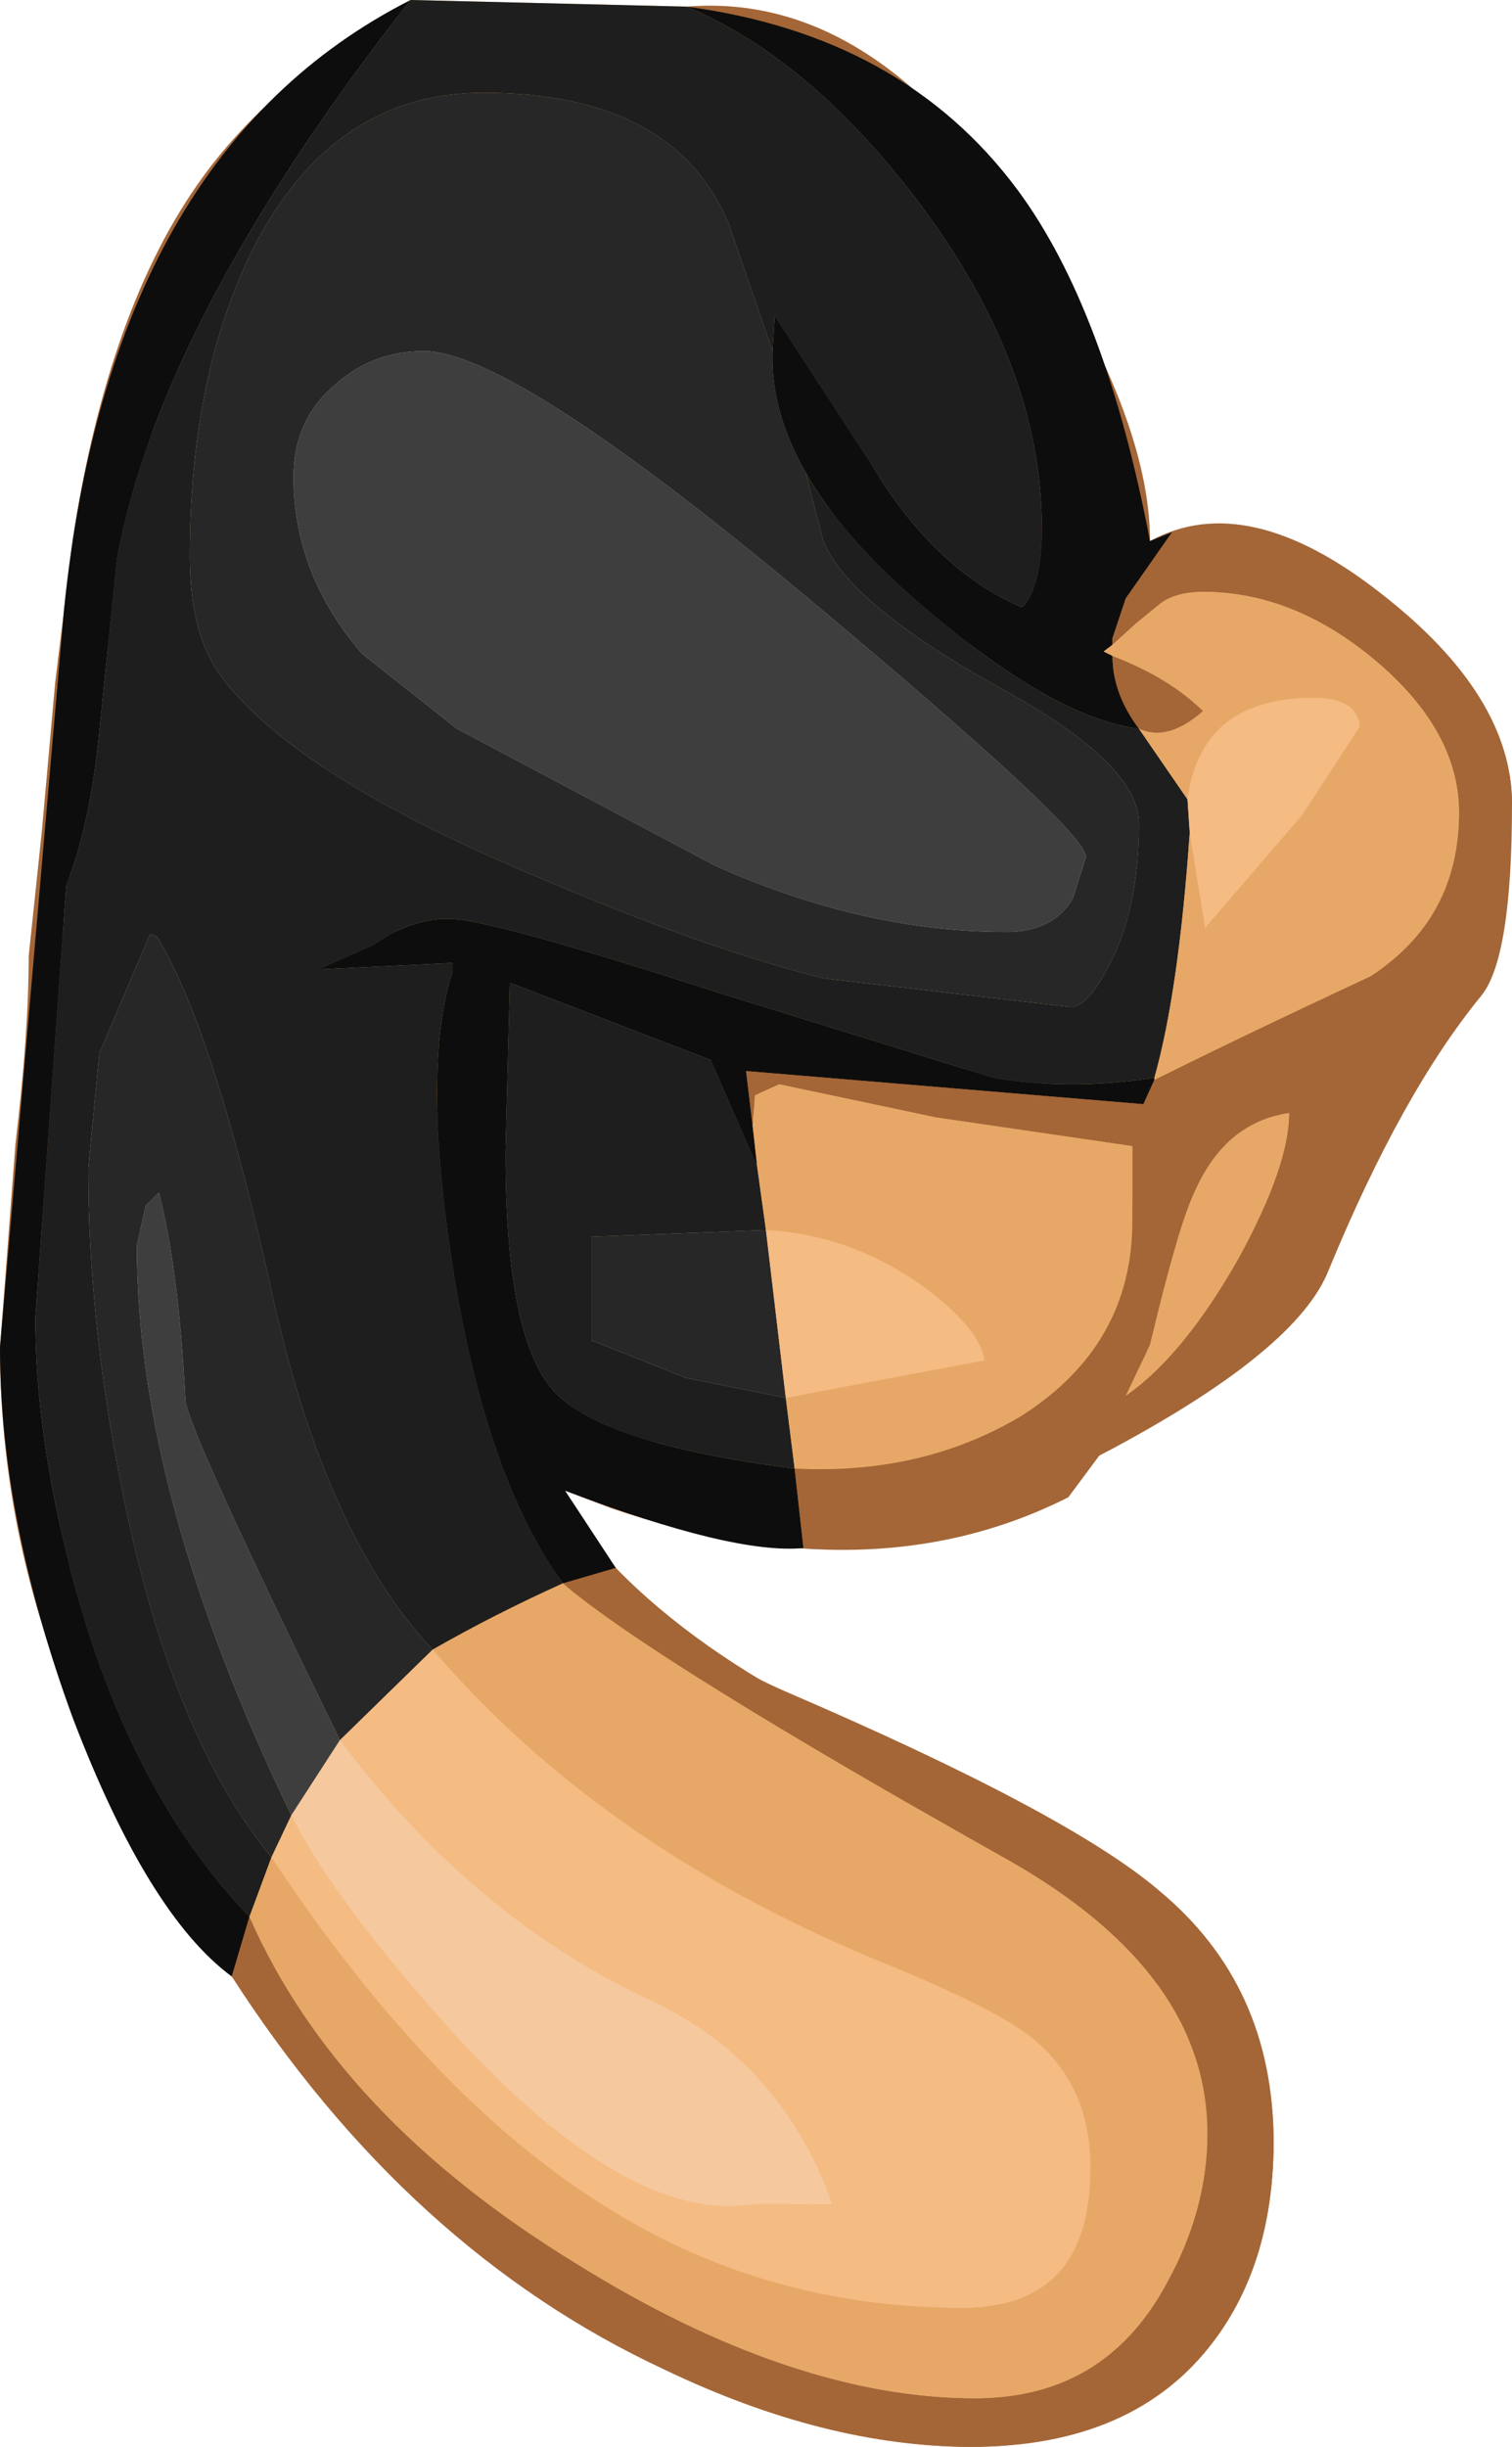 <?xml version="1.0" encoding="UTF-8" standalone="no"?>
<svg xmlns:ffdec="https://www.free-decompiler.com/flash" xmlns:xlink="http://www.w3.org/1999/xlink" ffdec:objectType="shape" height="55.4px" width="34.25px" xmlns="http://www.w3.org/2000/svg">
  <g transform="matrix(1.0, 0.0, 0.0, 1.0, 9.4, 5.25)">
    <path d="M-0.1 -5.25 Q-4.05 -1.65 -5.85 4.15 L-6.55 7.05 -7.7 13.85 -7.85 14.85 -7.9 14.8 -7.95 15.45 -8.0 16.5 -8.6 24.6 Q-8.6 33.2 -1.15 41.3 6.0 49.05 12.7 49.05 14.55 49.05 16.2 47.35 17.95 45.6 17.95 43.45 17.95 40.0 15.2 37.85 14.1 37.0 9.15 34.6 5.0 32.55 3.1 30.3 0.35 27.05 0.35 21.7 L0.75 17.45 0.85 16.75 0.8 16.75 0.85 16.55 -2.3 16.7 -1.4 16.3 -0.5 15.85 0.75 15.55 4.45 16.75 6.85 17.45 Q13.15 19.35 15.25 19.35 17.0 19.35 19.7 18.05 23.65 16.2 23.65 13.15 23.65 11.3 21.75 9.7 19.9 8.15 17.85 8.15 17.25 8.15 16.35 8.85 L15.6 9.5 Q17.85 10.7 17.85 10.85 17.85 11.85 15.8 11.05 13.05 9.9 11.1 8.25 8.4 6.05 8.15 1.9 L9.15 2.45 Q9.75 3.2 10.75 6.25 11.35 8.05 13.75 8.5 14.2 8.1 14.2 6.25 14.2 2.8 11.7 -0.7 9.2 -4.15 6.15 -5.1 10.45 -5.45 13.85 -0.15 16.65 4.15 16.65 7.0 18.85 5.8 21.9 8.2 24.85 10.5 24.85 12.95 L24.5 15.05 23.9 16.65 22.8 17.95 Q21.95 19.15 21.65 20.4 21.1 22.8 20.25 24.25 19.8 24.95 17.8 26.15 L16.1 26.9 14.8 28.65 Q10.35 30.9 4.45 28.9 L3.4 28.5 Q4.95 31.55 8.4 33.05 14.8 35.8 16.85 37.55 19.45 39.7 19.45 43.25 19.45 46.3 17.6 48.2 15.7 50.15 12.6 50.15 6.15 50.15 -1.25 42.75 -9.4 34.65 -9.4 25.25 L-9.05 20.65 Q-8.75 18.15 -8.75 16.4 L-8.45 13.55 -8.15 10.2 -7.75 6.95 Q-6.95 1.7 -4.8 -1.25 -3.2 -3.45 -0.1 -5.25 M8.25 19.3 Q7.65 19.3 7.65 20.25 L7.8 21.2 Q6.95 20.0 6.7 18.75 L2.15 17.0 Q1.75 22.55 2.55 26.0 L3.5 26.55 4.2 26.9 Q6.1 27.8 8.35 28.0 16.65 28.0 16.25 20.7 L11.8 20.0 8.25 19.3 M20.05 19.65 L19.8 19.95 Q17.8 20.35 17.3 22.7 16.6 25.8 16.1 26.35 L17.05 25.85 17.8 25.2 Q19.9 22.9 20.05 19.65" fill="#a46637" fill-rule="evenodd" stroke="none"/>
    <path d="M6.15 -5.1 Q9.2 -4.15 11.7 -0.7 14.2 2.8 14.2 6.25 14.2 8.1 13.75 8.5 11.35 8.05 10.75 6.25 9.75 3.2 9.15 2.45 L8.15 1.9 Q8.4 6.05 11.1 8.25 13.05 9.9 15.8 11.05 17.85 11.85 17.85 10.85 17.85 10.7 15.6 9.5 L16.35 8.85 Q17.25 8.15 17.85 8.15 19.9 8.15 21.75 9.7 23.65 11.3 23.65 13.15 23.65 16.2 19.7 18.05 17.0 19.35 15.25 19.35 13.15 19.35 6.85 17.45 L4.45 16.75 0.75 15.55 -0.5 15.85 -1.4 16.3 -2.3 16.7 0.85 16.55 0.8 16.75 0.85 16.75 0.75 17.45 0.35 21.7 Q0.35 27.05 3.1 30.3 5.0 32.55 9.15 34.6 14.1 37.0 15.2 37.85 17.95 40.0 17.95 43.45 17.95 45.6 16.2 47.35 14.55 49.05 12.7 49.05 6.0 49.05 -1.15 41.3 -8.6 33.2 -8.6 24.6 L-8.0 16.5 -7.95 15.45 -7.9 14.8 -7.85 14.85 -7.7 13.85 -6.55 7.05 -5.85 4.15 Q-4.05 -1.65 -0.1 -5.25 L6.15 -5.1 M3.4 -2.9 L0.2 -3.0 Q-5.0 -1.2 -5.1 7.2 L-5.1 7.5 Q-5.1 10.65 -3.75 11.45 -1.15 12.4 1.35 13.85 L4.6 15.35 Q10.05 17.55 14.6 17.55 L15.35 17.45 15.45 17.2 16.05 15.35 16.4 13.2 16.1 12.3 15.35 11.7 12.8 10.15 9.6 7.75 Q9.2 7.25 8.05 3.7 6.85 -0.15 6.25 -1.2 5.8 -2.4 3.4 -2.9 M4.8 22.75 L4.0 22.95 Q4.3 24.55 4.0 25.1 4.95 26.4 8.25 26.4 L12.9 25.55 Q11.55 22.5 6.35 22.5 L4.8 22.75 M8.25 19.3 L11.8 20.0 16.25 20.7 Q16.65 28.0 8.35 28.0 6.1 27.8 4.2 26.9 L3.5 26.55 2.55 26.0 Q1.75 22.55 2.15 17.0 L6.7 18.75 Q6.95 20.0 7.8 21.2 L7.65 20.25 Q7.65 19.3 8.25 19.3 M17.5 12.9 L17.65 14.65 17.9 15.75 18.05 15.75 21.4 11.2 18.95 11.15 Q17.5 12.3 17.5 12.9 M20.05 19.65 Q19.9 22.9 17.8 25.2 L17.05 25.85 16.1 26.35 Q16.6 25.8 17.3 22.7 17.8 20.35 19.8 19.95 L20.05 19.65 M15.3 43.45 Q15.3 41.15 11.4 39.4 5.15 36.6 0.45 32.15 -2.3 29.55 -3.5 23.15 -4.4 18.45 -5.25 16.75 L-5.85 15.95 -6.0 15.9 -6.5 16.65 -7.15 17.95 -7.4 21.2 Q-7.4 31.7 -1.5 39.35 4.4 47.0 12.4 47.0 15.3 47.0 15.3 43.45" fill="#e7a867" fill-rule="evenodd" stroke="none"/>
    <path d="M3.4 -2.9 Q5.8 -2.4 6.25 -1.2 6.85 -0.15 8.05 3.7 9.2 7.25 9.6 7.75 L12.8 10.15 15.35 11.7 16.1 12.3 16.4 13.2 16.05 15.35 15.45 17.2 15.35 17.45 14.6 17.55 Q10.05 17.55 4.6 15.35 L1.35 13.85 Q-1.15 12.4 -3.75 11.45 -5.1 10.65 -5.1 7.5 L-5.1 7.2 Q-5.0 -1.2 0.2 -3.0 L3.4 -2.9 M10.1 9.1 Q4.65 5.45 2.65 3.2 2.2 2.7 0.2 2.7 -1.5 2.7 -2.3 4.0 -3.15 5.3 -2.45 7.5 L-2.0 8.6 -1.45 10.0 2.5 11.95 4.85 13.15 7.3 14.5 Q10.25 15.85 13.4 15.85 L14.55 15.35 Q15.2 14.8 15.2 13.95 15.2 12.55 10.1 9.1 M4.8 22.75 L6.35 22.5 Q11.55 22.5 12.9 25.55 L8.25 26.4 Q4.95 26.4 4.0 25.1 4.3 24.55 4.0 22.95 L4.8 22.75 M17.5 12.9 Q17.5 12.3 18.95 11.15 L21.4 11.2 18.05 15.75 17.9 15.75 17.65 14.65 17.5 12.9 M9.45 44.65 Q7.55 40.85 6.1 40.35 3.35 39.45 0.45 36.6 -3.5 32.75 -4.95 27.4 L-5.8 21.75 -6.0 21.9 -6.2 22.15 -6.3 22.95 Q-6.3 29.4 -2.55 36.3 2.2 44.95 9.45 44.65 M15.3 43.45 Q15.3 47.0 12.4 47.0 4.4 47.0 -1.5 39.35 -7.4 31.7 -7.4 21.2 L-7.15 17.95 -6.5 16.65 -6.0 15.9 -5.85 15.95 -5.25 16.75 Q-4.4 18.45 -3.5 23.15 -2.3 29.55 0.45 32.15 5.15 36.6 11.4 39.4 15.3 41.15 15.3 43.45" fill="#f4bb83" fill-rule="evenodd" stroke="none"/>
    <path d="M10.1 9.1 Q15.2 12.55 15.2 13.95 15.2 14.8 14.55 15.35 L13.4 15.85 Q10.25 15.85 7.3 14.5 L4.85 13.15 2.5 11.95 -1.45 10.0 -2.0 8.6 -2.45 7.5 Q-3.15 5.3 -2.3 4.0 -1.5 2.7 0.2 2.7 2.2 2.7 2.65 3.2 4.65 5.45 10.1 9.1 M9.45 44.65 Q2.2 44.95 -2.55 36.3 -6.3 29.4 -6.3 22.95 L-6.2 22.15 -6.0 21.9 -5.8 21.75 -4.95 27.4 Q-3.5 32.75 0.45 36.6 3.35 39.45 6.1 40.35 7.55 40.85 9.45 44.65" fill="#f5c89d" fill-rule="evenodd" stroke="none"/>
    <path d="M8.1 2.7 L7.1 -0.2 Q5.85 -3.15 1.55 -3.15 -1.9 -3.15 -3.7 0.45 -5.1 3.3 -5.1 7.35 -5.1 9.1 -4.4 10.05 -2.7 12.35 3.0 14.7 6.65 16.25 9.25 16.9 L14.85 17.55 Q15.25 17.55 15.75 16.55 16.4 15.3 16.4 13.4 16.4 12.05 13.3 10.35 9.85 8.45 9.25 7.0 L8.85 5.45 Q9.65 6.85 11.3 8.3 14.4 11.0 16.4 11.25 L17.5 12.85 17.55 13.6 Q17.3 17.2 16.75 19.15 14.85 19.45 13.1 19.15 L6.95 17.25 Q1.7 15.55 0.75 15.55 -0.1 15.55 -0.95 16.15 L-2.2 16.7 0.85 16.55 0.85 16.75 Q0.15 18.9 0.85 23.4 1.6 28.2 3.35 30.6 1.8 31.3 0.4 32.1 -2.0 29.55 -3.2 24.2 -4.55 18.05 -5.85 15.95 L-6.0 15.9 -7.15 18.6 -7.4 21.2 Q-7.4 24.65 -6.65 28.4 -5.55 34.0 -3.25 36.8 L-3.75 38.15 Q-6.45 35.35 -7.75 30.5 -8.6 27.25 -8.6 24.6 L-7.9 14.8 Q-7.35 13.4 -7.15 11.3 L-6.75 7.4 Q-5.75 1.95 -0.1 -5.25 L6.15 -5.1 Q8.9 -3.95 11.35 -0.75 14.2 3.0 14.2 6.7 14.2 8.05 13.75 8.5 11.75 7.65 10.3 5.2 L8.15 1.9 8.1 2.7 M7.75 21.15 L7.95 22.6 4.0 22.75 4.0 25.1 6.15 25.95 8.4 26.4 8.6 28.0 Q4.25 27.45 3.15 26.25 2.05 25.05 2.05 20.85 L2.15 17.0 6.7 18.75 7.75 21.15" fill="#1e1e1e" fill-rule="evenodd" stroke="none"/>
    <path d="M8.85 5.45 L9.25 7.0 Q9.85 8.45 13.3 10.35 16.4 12.05 16.4 13.4 16.4 15.3 15.75 16.55 15.25 17.55 14.85 17.55 L9.25 16.9 Q6.65 16.25 3.0 14.7 -2.7 12.35 -4.4 10.05 -5.1 9.1 -5.1 7.35 -5.1 3.3 -3.7 0.45 -1.9 -3.15 1.55 -3.15 5.85 -3.15 7.1 -0.2 L8.1 2.7 Q8.05 4.05 8.85 5.45 M-3.25 36.8 Q-5.55 34.0 -6.65 28.4 -7.4 24.65 -7.4 21.2 L-7.15 18.6 -6.0 15.9 -5.85 15.95 Q-4.55 18.05 -3.2 24.2 -2.0 29.55 0.4 32.1 L-1.7 34.15 Q-5.15 27.1 -5.2 26.45 -5.35 23.5 -5.8 21.75 L-6.1 22.05 -6.3 22.95 Q-6.3 28.6 -2.8 35.85 L-3.25 36.8 M0.2 2.7 Q-0.95 2.7 -1.8 3.45 -2.75 4.25 -2.75 5.55 -2.75 7.75 -1.2 9.55 L0.95 11.25 6.8 14.35 Q10.15 15.85 13.4 15.85 14.45 15.85 14.9 15.1 L15.2 14.15 Q15.2 13.55 8.85 8.25 2.2 2.7 0.2 2.7 M8.4 26.4 L6.15 25.95 4.0 25.1 4.0 22.75 7.95 22.6 8.4 26.4" fill="#272727" fill-rule="evenodd" stroke="none"/>
    <path d="M8.1 2.7 L8.15 1.9 10.3 5.2 Q11.75 7.65 13.75 8.5 14.2 8.05 14.2 6.7 14.2 3.0 11.35 -0.75 8.9 -3.95 6.15 -5.1 11.05 -4.45 13.65 -0.95 15.65 1.75 16.65 7.0 L17.15 6.8 16.1 8.3 15.8 9.2 15.8 9.35 15.6 9.5 15.8 9.6 Q15.8 10.45 16.4 11.25 14.4 11.0 11.3 8.3 9.65 6.85 8.85 5.45 8.05 4.05 8.1 2.7 M-0.1 -5.25 Q-5.75 1.95 -6.75 7.4 L-7.15 11.3 Q-7.35 13.4 -7.9 14.8 L-8.6 24.6 Q-8.6 27.25 -7.75 30.5 -6.45 35.35 -3.75 38.15 L-4.15 39.5 Q-6.05 38.1 -7.75 33.65 -9.4 29.15 -9.4 25.25 L-7.95 8.55 Q-6.9 -1.8 -0.1 -5.25 M3.35 30.6 Q1.6 28.2 0.85 23.4 0.15 18.9 0.85 16.75 L0.85 16.55 -2.2 16.7 -0.95 16.15 Q-0.1 15.55 0.75 15.55 1.7 15.55 6.95 17.25 L13.1 19.15 Q14.85 19.45 16.75 19.15 L16.75 19.2 16.5 19.75 7.5 19.0 7.65 20.25 7.75 21.15 6.7 18.75 2.15 17.0 2.05 20.85 Q2.05 25.05 3.15 26.25 4.25 27.45 8.6 28.0 L8.8 29.8 Q7.2 29.95 3.4 28.5 L4.55 30.25 3.35 30.6" fill="#0d0d0d" fill-rule="evenodd" stroke="none"/>
    <path d="M0.2 2.7 Q2.2 2.7 8.85 8.25 15.2 13.55 15.2 14.15 L14.9 15.1 Q14.45 15.85 13.4 15.85 10.15 15.85 6.8 14.35 L0.95 11.25 -1.2 9.55 Q-2.75 7.75 -2.75 5.55 -2.75 4.25 -1.8 3.45 -0.95 2.7 0.2 2.7 M-1.7 34.15 L-2.8 35.85 Q-6.3 28.6 -6.3 22.95 L-6.1 22.05 -5.8 21.75 Q-5.35 23.5 -5.2 26.45 -5.15 27.1 -1.7 34.15" fill="#3e3e3e" fill-rule="evenodd" stroke="none"/>
    <path d="M16.75 19.2 Q18.65 18.25 21.65 16.85 23.65 15.55 23.65 13.15 23.65 11.3 21.75 9.7 19.9 8.15 17.85 8.15 17.25 8.15 16.9 8.4 L16.35 8.85 15.8 9.35 15.8 9.2 16.1 8.3 17.15 6.8 Q19.35 6.7 21.95 8.55 24.85 10.55 24.85 12.95 24.85 16.45 24.15 17.3 22.35 19.5 20.7 23.5 20.0 25.3 15.8 27.55 11.55 29.8 8.8 29.8 L8.6 28.0 Q11.5 28.15 13.75 26.8 16.25 25.2 16.25 22.4 L16.25 20.7 11.8 20.05 8.25 19.3 7.7 19.55 7.65 20.25 7.5 19.0 16.5 19.75 16.75 19.2 M15.8 9.6 Q17.1 10.1 17.85 10.85 17.05 11.55 16.4 11.25 15.8 10.45 15.8 9.6 M4.55 30.25 Q6.35 32.1 9.3 33.6 L14.15 35.9 Q19.45 38.55 19.45 43.25 19.45 45.95 18.1 47.75 16.3 50.15 12.6 50.15 9.3 50.15 5.65 48.4 -0.15 45.7 -4.15 39.5 L-3.75 38.15 Q-1.75 42.7 3.65 46.0 8.55 49.05 12.7 49.05 15.6 49.05 17.0 46.5 17.95 44.8 17.95 43.05 17.95 39.45 13.5 36.9 5.4 32.35 3.35 30.6 L4.55 30.25 M17.7 21.65 Q17.3 22.45 16.65 25.2 L16.1 26.35 Q17.4 25.45 18.65 23.25 19.8 21.15 19.8 19.95 18.4 20.15 17.7 21.65" fill="#a46637" fill-rule="evenodd" stroke="none"/>
    <path d="M-3.75 38.15 L-3.25 36.8 Q0.3 42.15 4.15 44.6 7.85 47.0 12.4 47.0 15.3 47.0 15.3 43.85 15.3 42.0 14.05 40.95 13.3 40.3 10.75 39.25 4.3 36.65 0.4 32.1 1.8 31.3 3.35 30.6 5.4 32.35 13.5 36.9 17.95 39.45 17.95 43.05 17.95 44.8 17.0 46.5 15.6 49.05 12.7 49.05 8.55 49.05 3.65 46.0 -1.75 42.7 -3.75 38.15 M16.75 19.15 Q17.3 17.2 17.55 13.6 L17.9 15.75 20.1 13.2 21.4 11.2 Q21.35 10.55 20.35 10.55 17.8 10.55 17.5 12.85 L16.4 11.25 Q17.05 11.55 17.85 10.85 17.1 10.1 15.8 9.6 L15.6 9.5 15.8 9.35 16.35 8.85 16.9 8.4 Q17.25 8.15 17.85 8.15 19.9 8.15 21.75 9.7 23.65 11.3 23.65 13.15 23.65 15.55 21.65 16.85 18.65 18.25 16.75 19.2 L16.75 19.15 M7.65 20.25 L7.7 19.55 8.25 19.3 11.8 20.05 16.25 20.7 16.25 22.4 Q16.25 25.2 13.75 26.8 11.5 28.15 8.6 28.0 L8.4 26.4 12.9 25.55 Q12.8 24.8 11.4 23.8 9.8 22.7 7.95 22.6 L7.75 21.15 7.65 20.25 M17.7 21.65 Q18.4 20.15 19.8 19.95 19.8 21.15 18.65 23.25 17.4 25.45 16.1 26.35 L16.65 25.2 Q17.3 22.45 17.7 21.65" fill="#e7a867" fill-rule="evenodd" stroke="none"/>
    <path d="M17.55 13.6 L17.5 12.85 Q17.8 10.55 20.35 10.55 21.35 10.55 21.4 11.2 L20.1 13.2 17.9 15.75 17.55 13.6 M7.95 22.6 Q9.8 22.7 11.4 23.8 12.8 24.8 12.9 25.55 L8.4 26.4 7.95 22.6 M-2.8 35.85 Q-1.85 37.75 0.8 40.7 4.85 45.15 7.7 44.65 L9.45 44.65 Q8.3 41.4 5.25 40.0 1.25 38.1 -1.7 34.15 L0.4 32.1 Q4.3 36.65 10.75 39.25 13.3 40.3 14.05 40.95 15.3 42.0 15.3 43.85 15.3 47.0 12.4 47.0 7.85 47.0 4.15 44.6 0.3 42.15 -3.25 36.8 L-2.8 35.85" fill="#f4bb83" fill-rule="evenodd" stroke="none"/>
    <path d="M-1.7 34.15 Q1.25 38.1 5.25 40.0 8.3 41.4 9.45 44.65 L7.7 44.65 Q4.85 45.15 0.8 40.7 -1.85 37.75 -2.8 35.85 L-1.7 34.15" fill="#f5c89d" fill-rule="evenodd" stroke="none"/>
  </g>
</svg>
